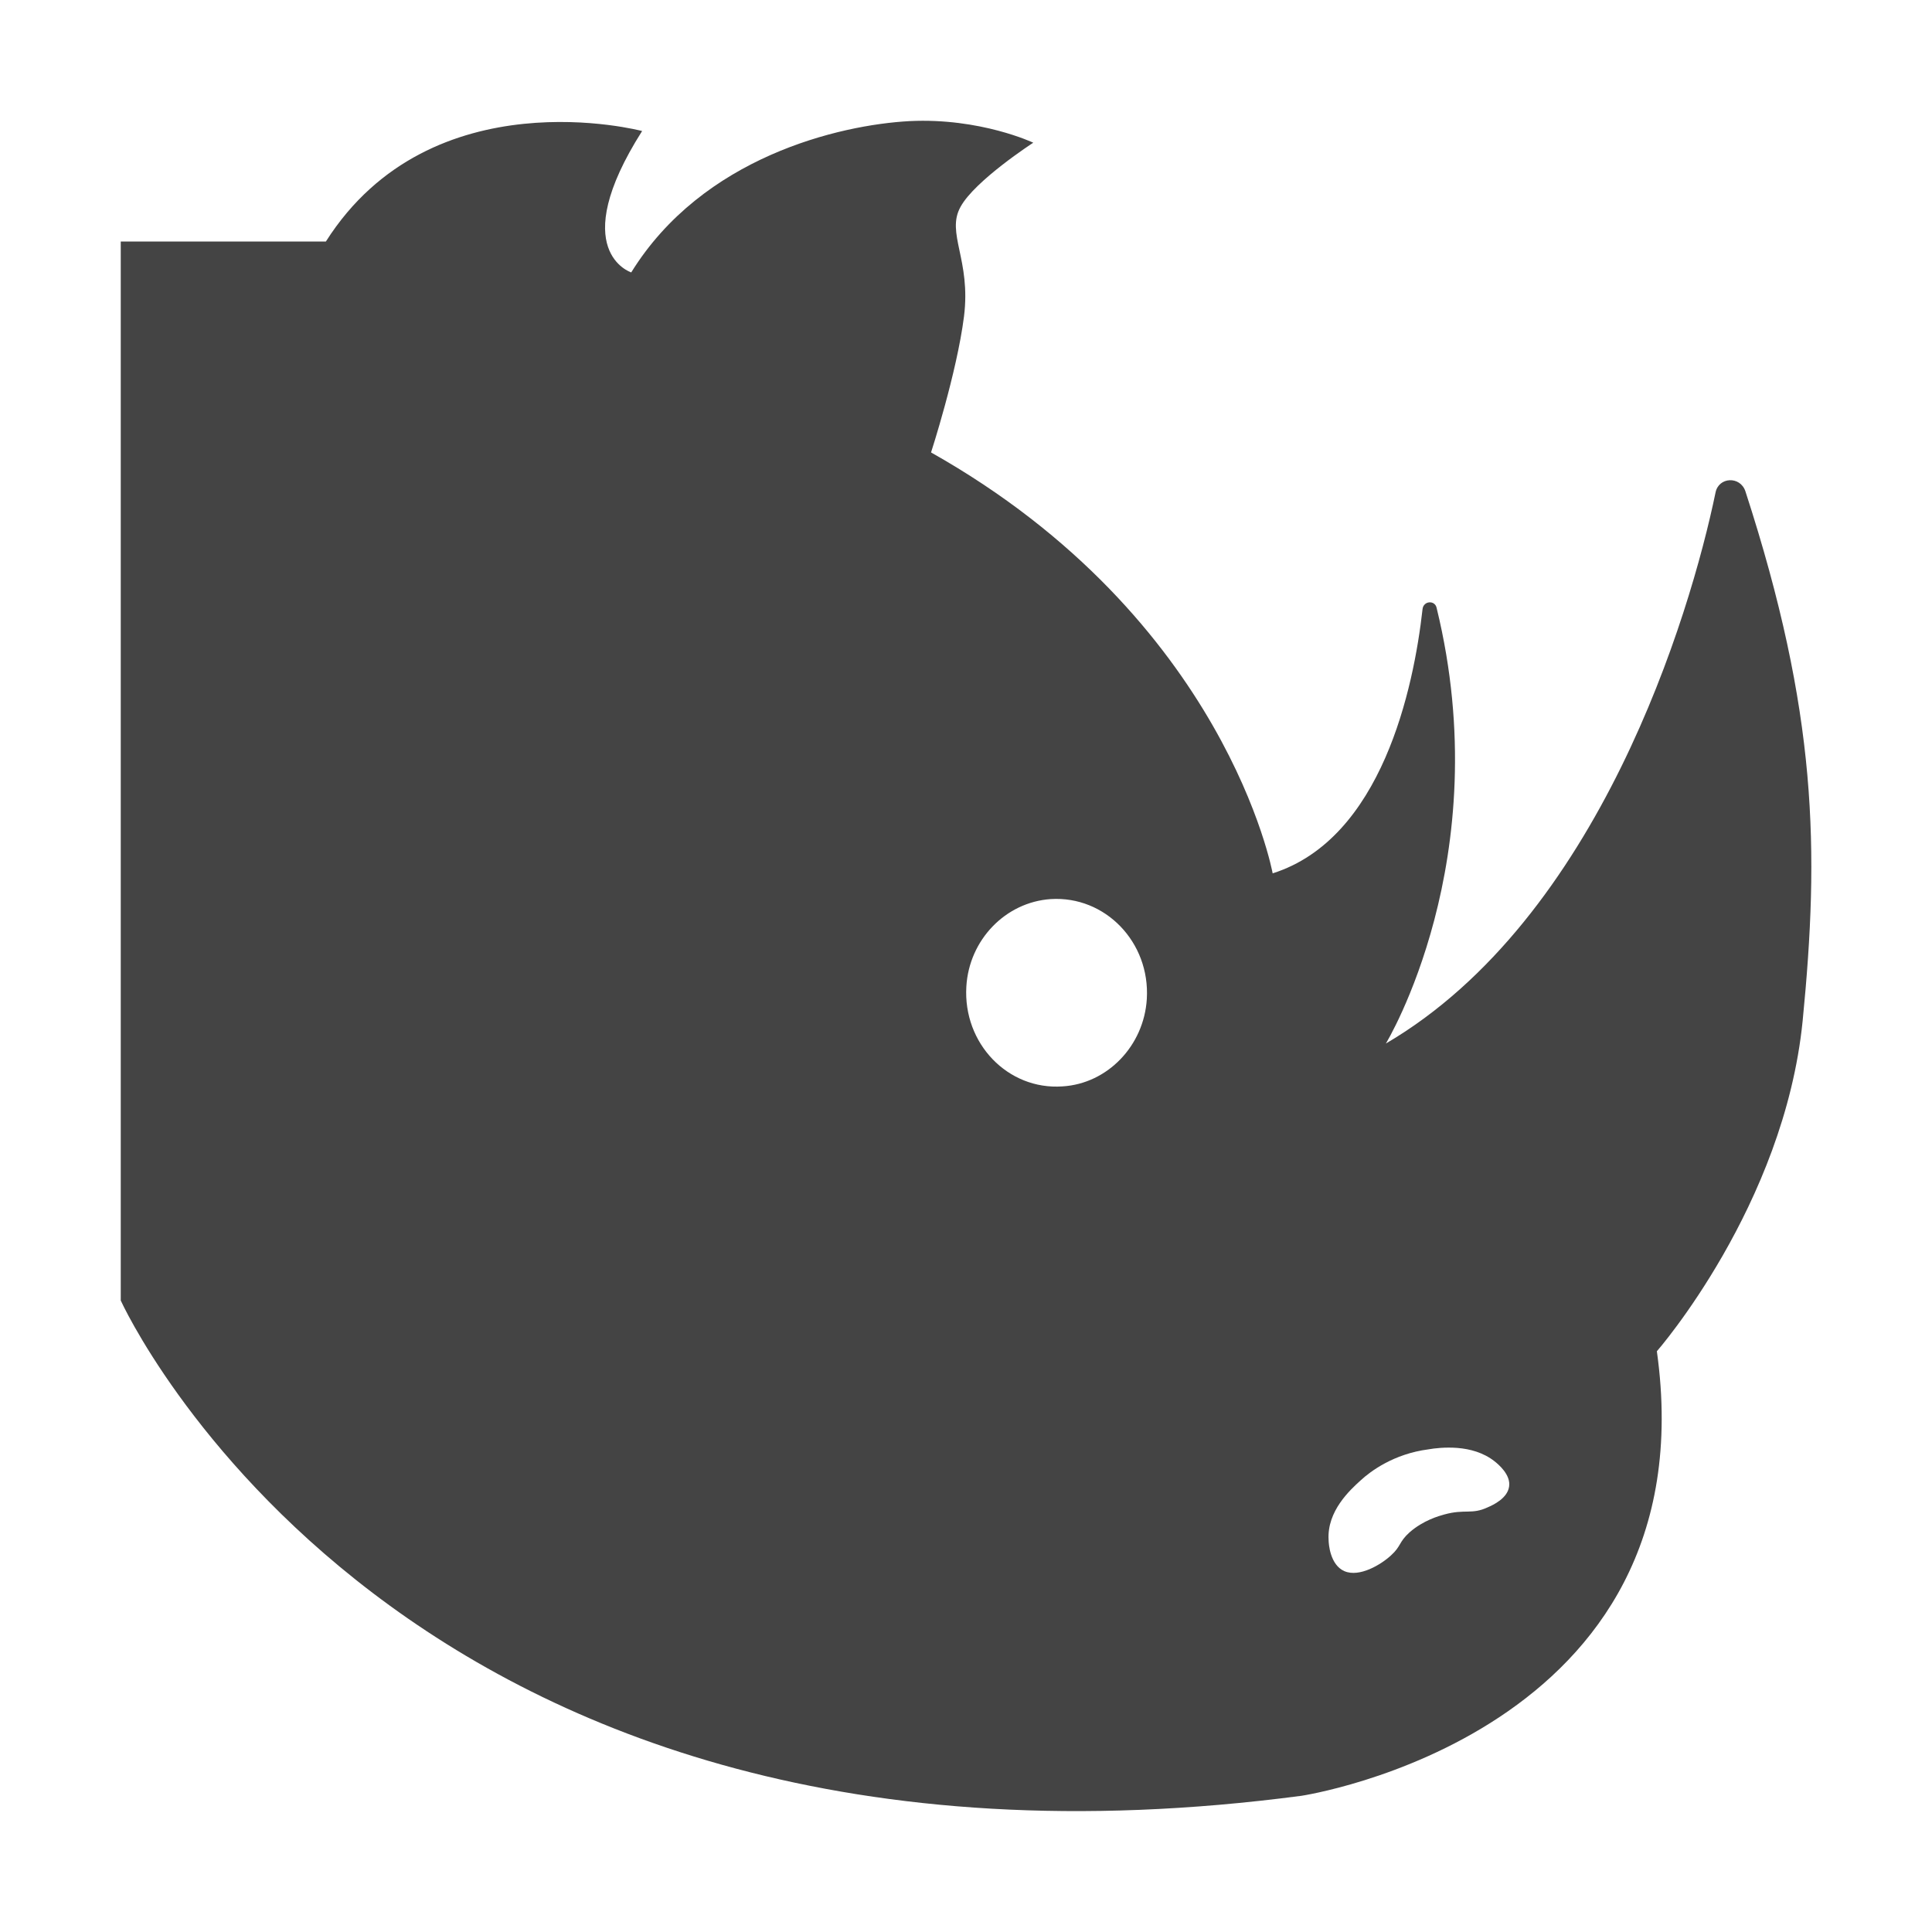 
<svg xmlns="http://www.w3.org/2000/svg" xmlns:xlink="http://www.w3.org/1999/xlink" width="22px" height="22px" viewBox="0 0 22 22" version="1.1">
<g id="surface1">
<path style=" stroke:none;fill-rule:nonzero;fill:rgb(26.667%,26.667%,26.667%);fill-opacity:1;" d="M 10.359 1.379 C 9.555 1.422 8 1.789 7.188 3.102 C 7.188 3.102 6.441 2.863 7.312 1.492 C 7.312 1.492 4.914 0.855 3.711 2.75 L 1.375 2.75 L 1.375 14.809 C 1.375 14.809 4.539 21.805 14.82 20.449 C 14.82 20.449 19.477 19.75 18.867 15.387 C 18.867 15.387 20.316 13.73 20.527 11.625 C 20.719 9.676 20.695 8.117 19.875 5.594 C 19.816 5.418 19.57 5.43 19.535 5.609 C 19.246 7.004 18.207 10.461 15.781 11.883 C 15.781 11.883 17.059 9.785 16.359 6.922 C 16.34 6.832 16.211 6.84 16.199 6.934 C 16.098 7.84 15.734 9.551 14.492 9.945 C 14.492 9.945 13.965 7.047 10.602 5.152 C 10.602 5.152 10.895 4.25 10.977 3.605 C 11.059 2.957 10.77 2.656 10.938 2.355 C 11.102 2.055 11.766 1.625 11.766 1.625 C 11.766 1.625 11.164 1.34 10.359 1.379 Z M 11.965 10.238 C 12.586 10.199 13.098 10.73 13.059 11.375 C 13.027 11.906 12.613 12.34 12.098 12.371 C 11.477 12.414 10.965 11.883 11.004 11.234 C 11.035 10.703 11.449 10.273 11.965 10.238 Z M 16.598 16.488 C 16.738 16.5 16.891 16.539 17.02 16.641 C 17.059 16.672 17.207 16.793 17.184 16.93 C 17.164 17.062 17.004 17.137 16.941 17.164 C 16.758 17.25 16.684 17.18 16.445 17.246 C 16.387 17.262 16.207 17.312 16.051 17.449 C 15.926 17.562 15.957 17.605 15.84 17.711 C 15.727 17.816 15.48 17.965 15.309 17.891 C 15.145 17.82 15.129 17.578 15.129 17.535 C 15.109 17.207 15.375 16.965 15.492 16.859 C 15.605 16.754 15.871 16.555 16.266 16.504 C 16.332 16.492 16.457 16.477 16.598 16.488 Z M 16.598 16.488 "/>
</g>
</svg>
